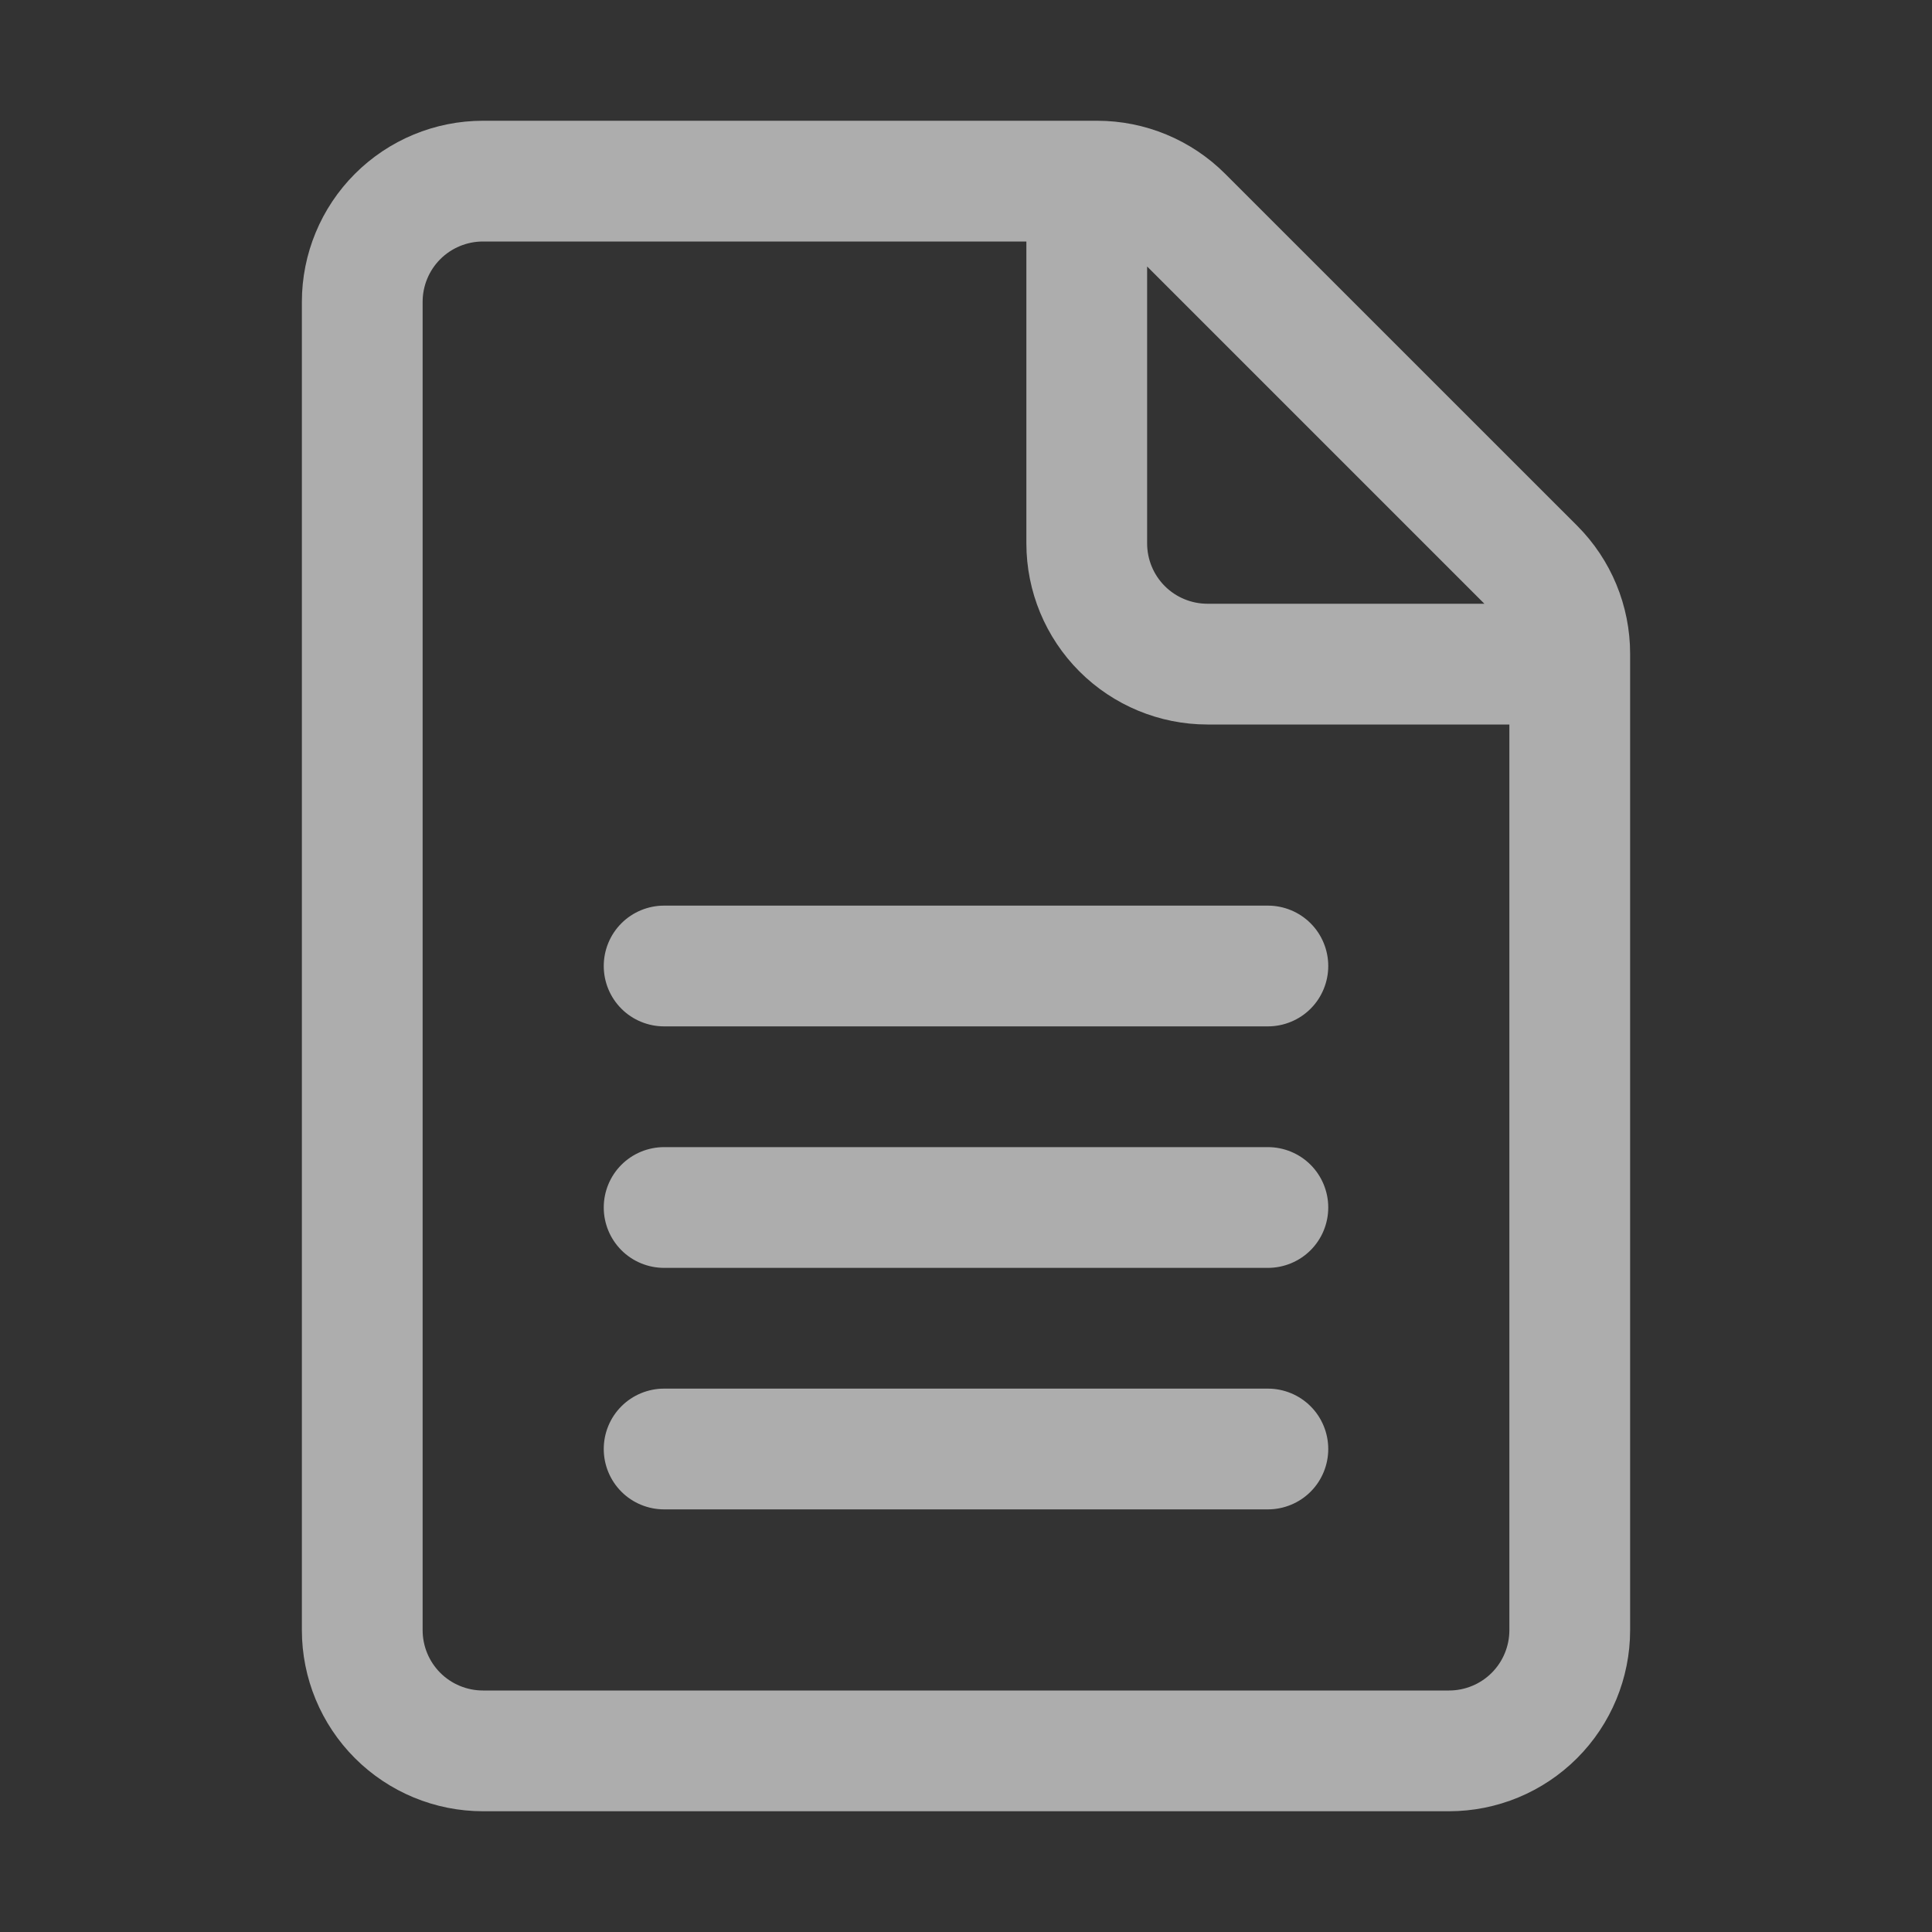 <svg width="28" height="28" viewBox="0 0 28 28" fill="none" xmlns="http://www.w3.org/2000/svg">
<rect x="0" y="0" width="28" height="28" fill="#333333" stroke="none"/>
<path d="M9.625 20.125C9.393 20.125 9.17 20.217 9.006 20.381C8.842 20.545 8.75 20.768 8.75 21C8.75 21.232 8.842 21.455 9.006 21.619C9.17 21.783 9.393 21.875 9.625 21.875H18.375C18.607 21.875 18.83 21.783 18.994 21.619C19.158 21.455 19.25 21.232 19.25 21C19.25 20.768 19.158 20.545 18.994 20.381C18.83 20.217 18.607 20.125 18.375 20.125H9.625ZM8.75 17.5C8.75 17.268 8.842 17.045 9.006 16.881C9.17 16.717 9.393 16.625 9.625 16.625H18.375C18.607 16.625 18.83 16.717 18.994 16.881C19.158 17.045 19.25 17.268 19.25 17.5C19.25 17.732 19.158 17.955 18.994 18.119C18.83 18.283 18.607 18.375 18.375 18.375H9.625C9.393 18.375 9.17 18.283 9.006 18.119C8.842 17.955 8.75 17.732 8.75 17.5ZM9.625 13.125C9.393 13.125 9.17 13.217 9.006 13.381C8.842 13.545 8.75 13.768 8.75 14C8.75 14.232 8.842 14.455 9.006 14.619C9.17 14.783 9.393 14.875 9.625 14.875H18.375C18.607 14.875 18.83 14.783 18.994 14.619C19.158 14.455 19.25 14.232 19.25 14C19.25 13.768 19.158 13.545 18.994 13.381C18.83 13.217 18.607 13.125 18.375 13.125H9.625ZM4.375 4.375C4.375 3.679 4.652 3.011 5.144 2.519C5.636 2.027 6.304 1.75 7 1.75H15.9C16.596 1.75 17.264 2.027 17.756 2.519L22.857 7.619C23.349 8.111 23.625 8.778 23.625 9.475V23.625C23.625 24.321 23.348 24.989 22.856 25.481C22.364 25.973 21.696 26.25 21 26.25H7C6.304 26.25 5.636 25.973 5.144 25.481C4.652 24.989 4.375 24.321 4.375 23.625V4.375ZM7 3.5C6.768 3.5 6.545 3.592 6.381 3.756C6.217 3.92 6.125 4.143 6.125 4.375V23.625C6.125 23.857 6.217 24.08 6.381 24.244C6.545 24.408 6.768 24.5 7 24.5H21C21.232 24.5 21.455 24.408 21.619 24.244C21.783 24.08 21.875 23.857 21.875 23.625V10.5H17.5C16.804 10.5 16.136 10.223 15.644 9.731C15.152 9.239 14.875 8.571 14.875 7.875V3.5H7ZM17.5 8.75H21.513L16.625 3.862V7.875C16.625 8.107 16.717 8.33 16.881 8.494C17.045 8.658 17.268 8.75 17.5 8.75Z" fill="white" fill-opacity="0.6"/>
</svg>
